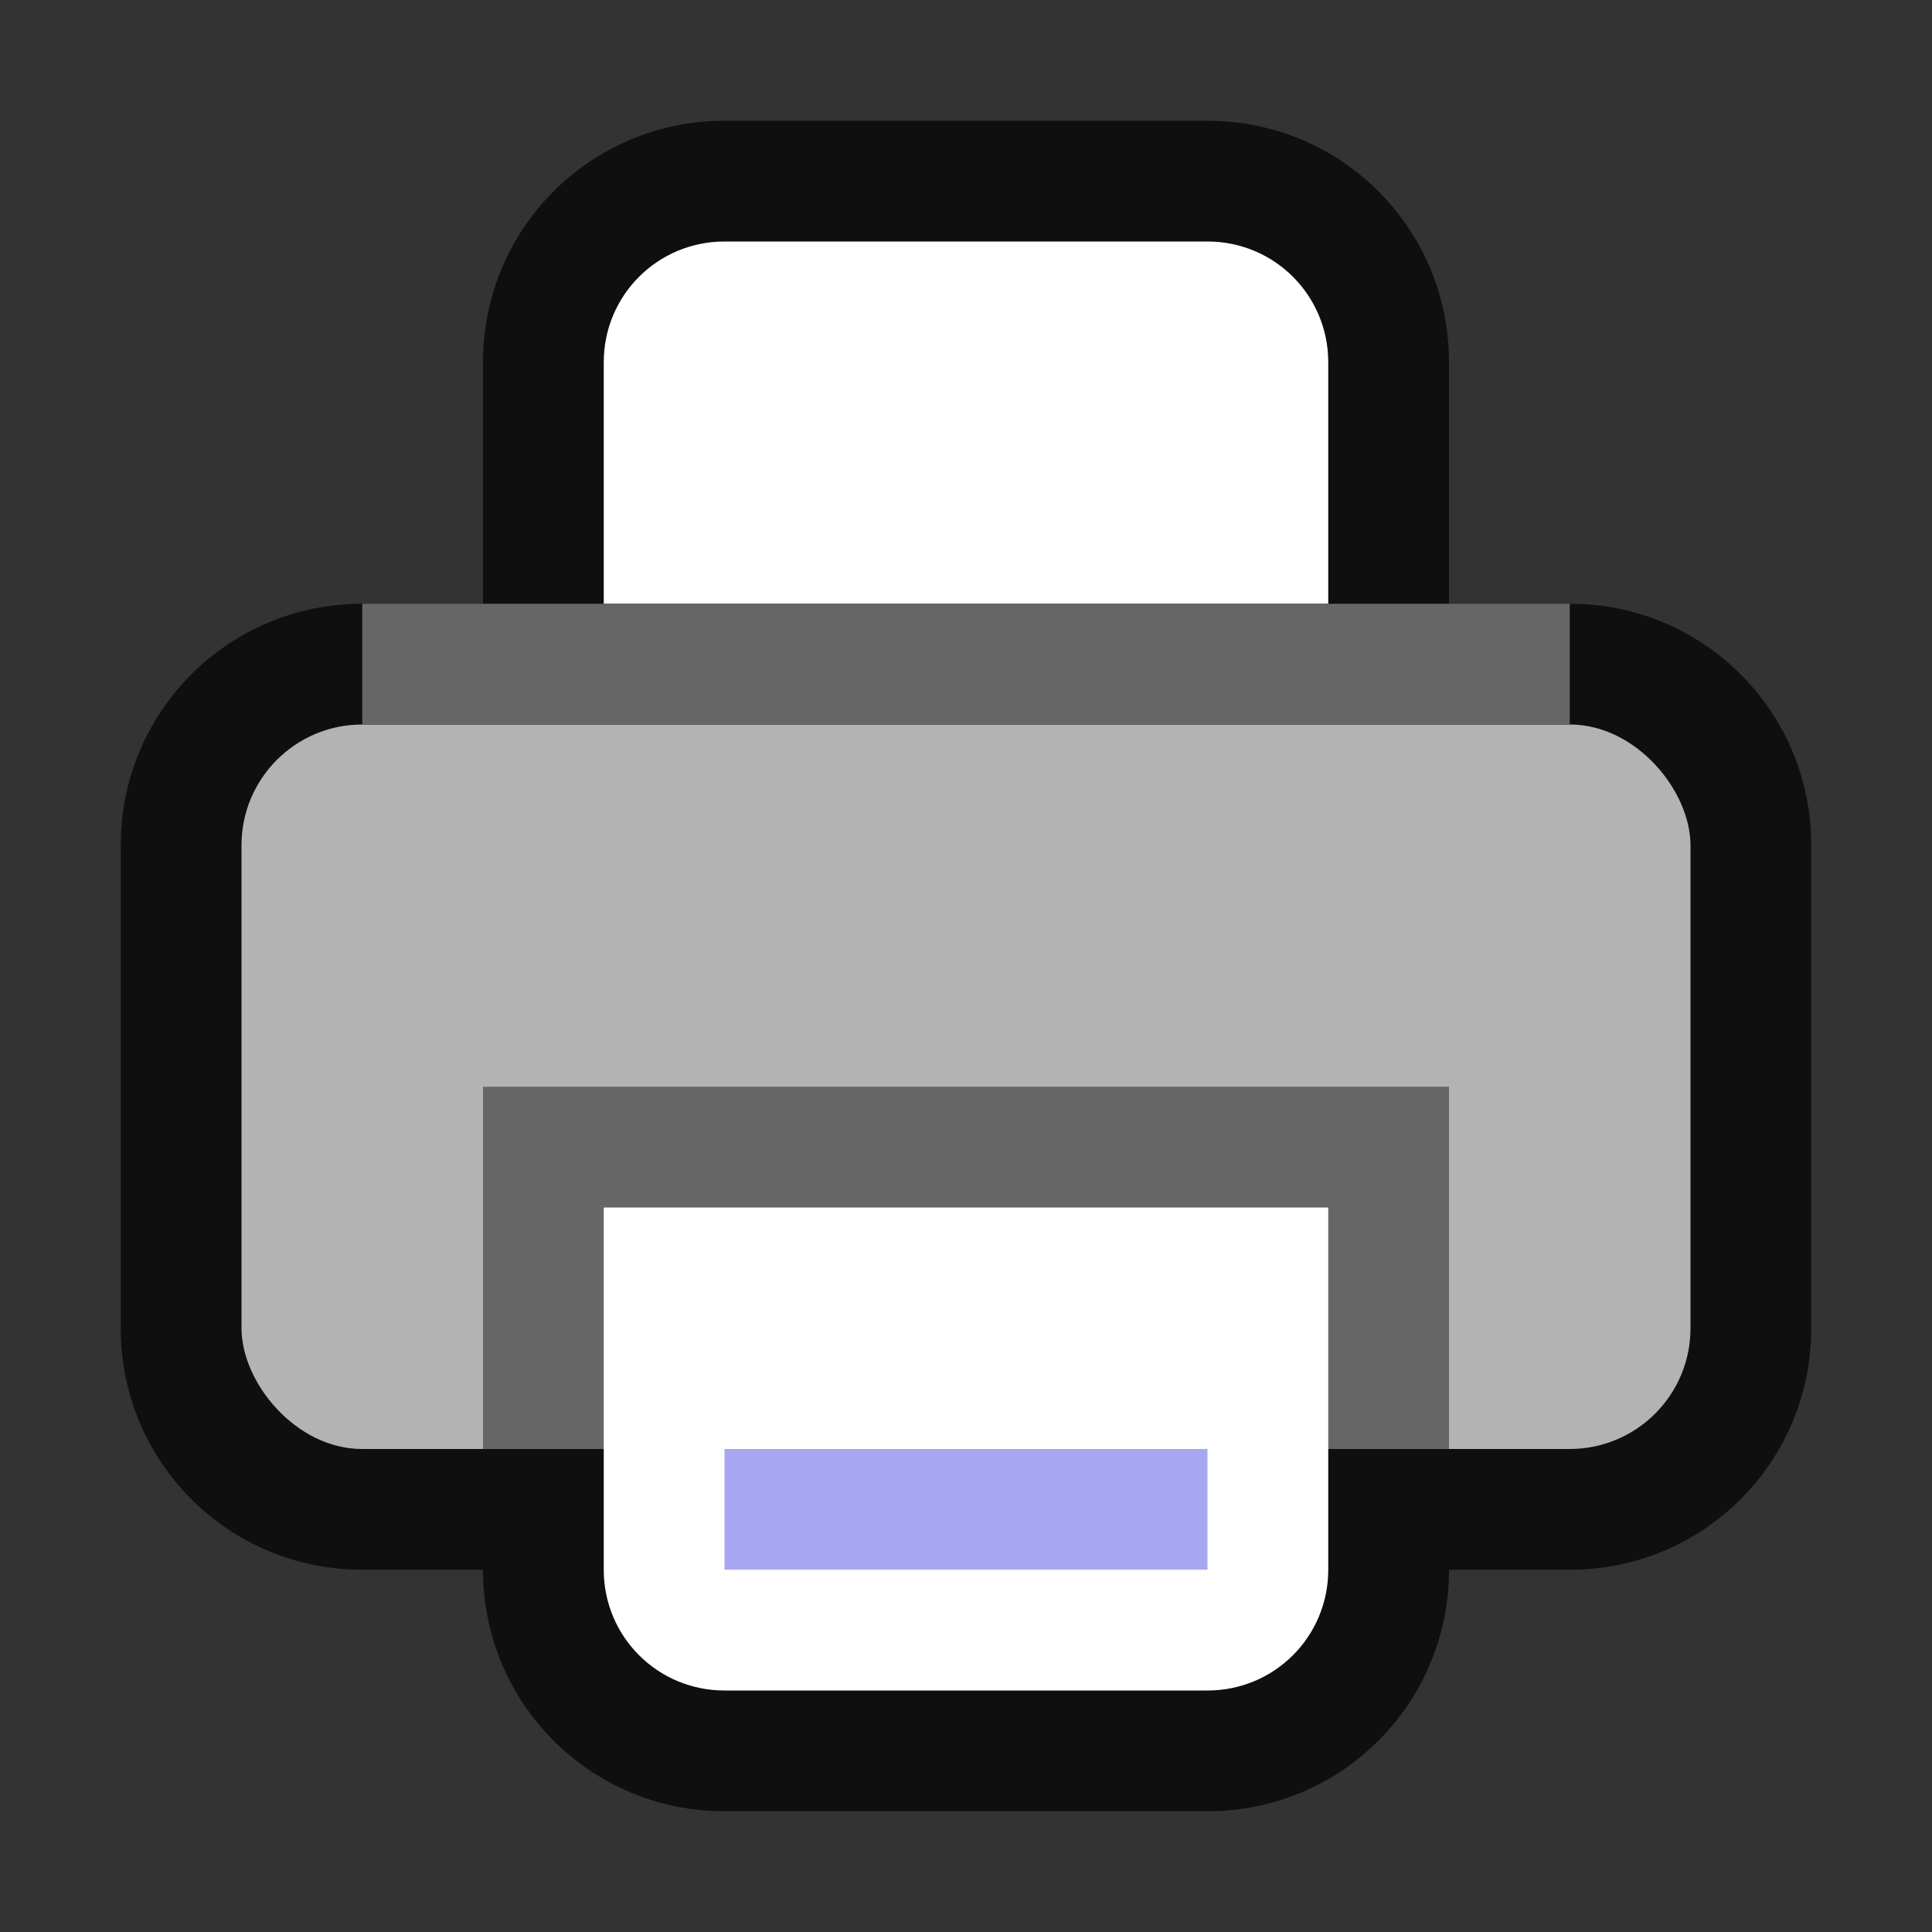 <?xml version="1.0" encoding="UTF-8" standalone="no"?>
<svg
   xmlns:dc="http://purl.org/dc/elements/1.1/"
   xmlns:cc="http://creativecommons.org/ns#"
   xmlns:rdf="http://www.w3.org/1999/02/22-rdf-syntax-ns#"
   xmlns:svg="http://www.w3.org/2000/svg"
   xmlns="http://www.w3.org/2000/svg"
   xmlns:sodipodi="http://sodipodi.sourceforge.net/DTD/sodipodi-0.dtd"
   xmlns:inkscape="http://www.inkscape.org/namespaces/inkscape"
   viewBox="0 0 16 16"
   version="1.1"
   id="svg4"
   sodipodi:docname="sc_print.svg"
   inkscape:version="0.92.4 (5da689c313, 2019-01-14)"
   inkscape:export-filename="/home/jupiter007/Libreoffice yaru theme fullcolor/build/cmd/sc_print.png"
   inkscape:export-xdpi="96"
   inkscape:export-ydpi="96"><rect x="0" y="0" width="16" height="16" fill="#333333" stroke="none"/>
<defs
   id="defs8" />
<sodipodi:namedview
   pagecolor="#ffffff"
   bordercolor="#666666"
   borderopacity="1"
   objecttolerance="10"
   gridtolerance="10"
   guidetolerance="10"
   inkscape:pageopacity="0"
   inkscape:pageshadow="2"
   inkscape:window-width="1920"
   inkscape:window-height="1011"
   id="namedview6"
   showgrid="true"
   inkscape:zoom="22.627417"
   inkscape:cx="1.170105"
   inkscape:cy="11.495575"
   inkscape:window-x="0"
   inkscape:window-y="32"
   inkscape:window-maximized="1"
   inkscape:current-layer="svg4"
   inkscape:snap-global="true">
  <inkscape:grid
     type="xygrid"
     id="grid840" />
</sodipodi:namedview>





/&gt;<path
   style="opacity:0.7;fill:#000000;fill-opacity:1;stroke:none;stroke-width:2;stroke-linecap:round;stroke-linejoin:round;stroke-miterlimit:4;stroke-dasharray:none;stroke-opacity:1"
   d="M 6,1 C 4.892,1 4,1.892 4,3 V 5 H 3 C 1.892,5 1,5.892 1,7 v 4 c 0,1.108 0.892,2 2,2 h 1 c 0,1.108 0.892,2 2,2 h 4 c 1.108,0 2,-0.892 2,-2 h 1 c 1.108,0 2,-0.892 2,-2 V 7 C 15,5.892 14.108,5 13,5 H 12 V 3 C 12,1.892 11.108,1 10,1 Z"
   id="rect824"
   inkscape:connector-curvature="0"
   sodipodi:nodetypes="sscsssscsscsssscsss" />
<path
   style="opacity:1;fill:#ffffff;fill-opacity:1;stroke:none;stroke-width:2;stroke-linecap:round;stroke-linejoin:round;stroke-miterlimit:4;stroke-dasharray:none;stroke-opacity:1"
   d="m 6,2 h 4 c 0.554,0 1,0.446 1,1 V 5 H 5 V 3 C 5,2.446 5.446,2 6,2 Z"
   id="rect826"
   inkscape:connector-curvature="0"
   sodipodi:nodetypes="sssccss" />
<rect
   style="opacity:1;fill:#b3b3b3;fill-opacity:1;stroke:none;stroke-width:2;stroke-linecap:round;stroke-linejoin:round;stroke-miterlimit:4;stroke-dasharray:none;stroke-opacity:1"
   id="rect829"
   width="12"
   height="6"
   x="2"
   y="6"
   ry="1" />
<rect
   y="5"
   x="3"
   height="1"
   width="10"
   id="rect831"
   style="opacity:1;vector-effect:none;fill:#666666;fill-opacity:1;stroke:none;stroke-width:2.236;stroke-linecap:round;stroke-linejoin:round;stroke-miterlimit:4;stroke-dasharray:none;stroke-dashoffset:0;stroke-opacity:1" />
<rect
   style="opacity:1;fill:#666666;fill-opacity:1;stroke:none;stroke-width:2;stroke-linecap:round;stroke-linejoin:round;stroke-miterlimit:4;stroke-dasharray:none;stroke-opacity:1"
   id="rect836"
   width="8"
   height="3"
   x="4"
   y="9"
   ry="0" />
<path
   style="opacity:1;fill:#ffffff;fill-opacity:1;stroke:none;stroke-width:2;stroke-linecap:round;stroke-linejoin:round;stroke-miterlimit:4;stroke-dasharray:none;stroke-opacity:1"
   d="m 11,10 v 3 c 0,0.554 -0.446,1 -1,1 H 6 C 5.446,14 5,13.554 5,13 v -3 z"
   id="rect838"
   inkscape:connector-curvature="0"
   sodipodi:nodetypes="csssscc" />
<path
   style="color:#000000;font-weight:400;line-height:normal;font-family:sans-serif;font-variant-ligatures:normal;font-variant-position:normal;font-variant-caps:normal;font-variant-numeric:normal;font-variant-alternates:normal;font-feature-settings:normal;text-indent:0;text-align:start;text-decoration:none;text-decoration-line:none;text-decoration-style:solid;text-decoration-color:#000000;text-transform:none;text-orientation:mixed;white-space:normal;shape-padding:0;overflow:visible;isolation:auto;mix-blend-mode:normal;fill:#a7a7f1;fill-opacity:1;stroke-width:1.414;marker:none"
   d="m 6,12 v 1 h 4 v -1 z"
   id="path2005"
   inkscape:connector-curvature="0"
   sodipodi:nodetypes="ccccc" />
</svg>
